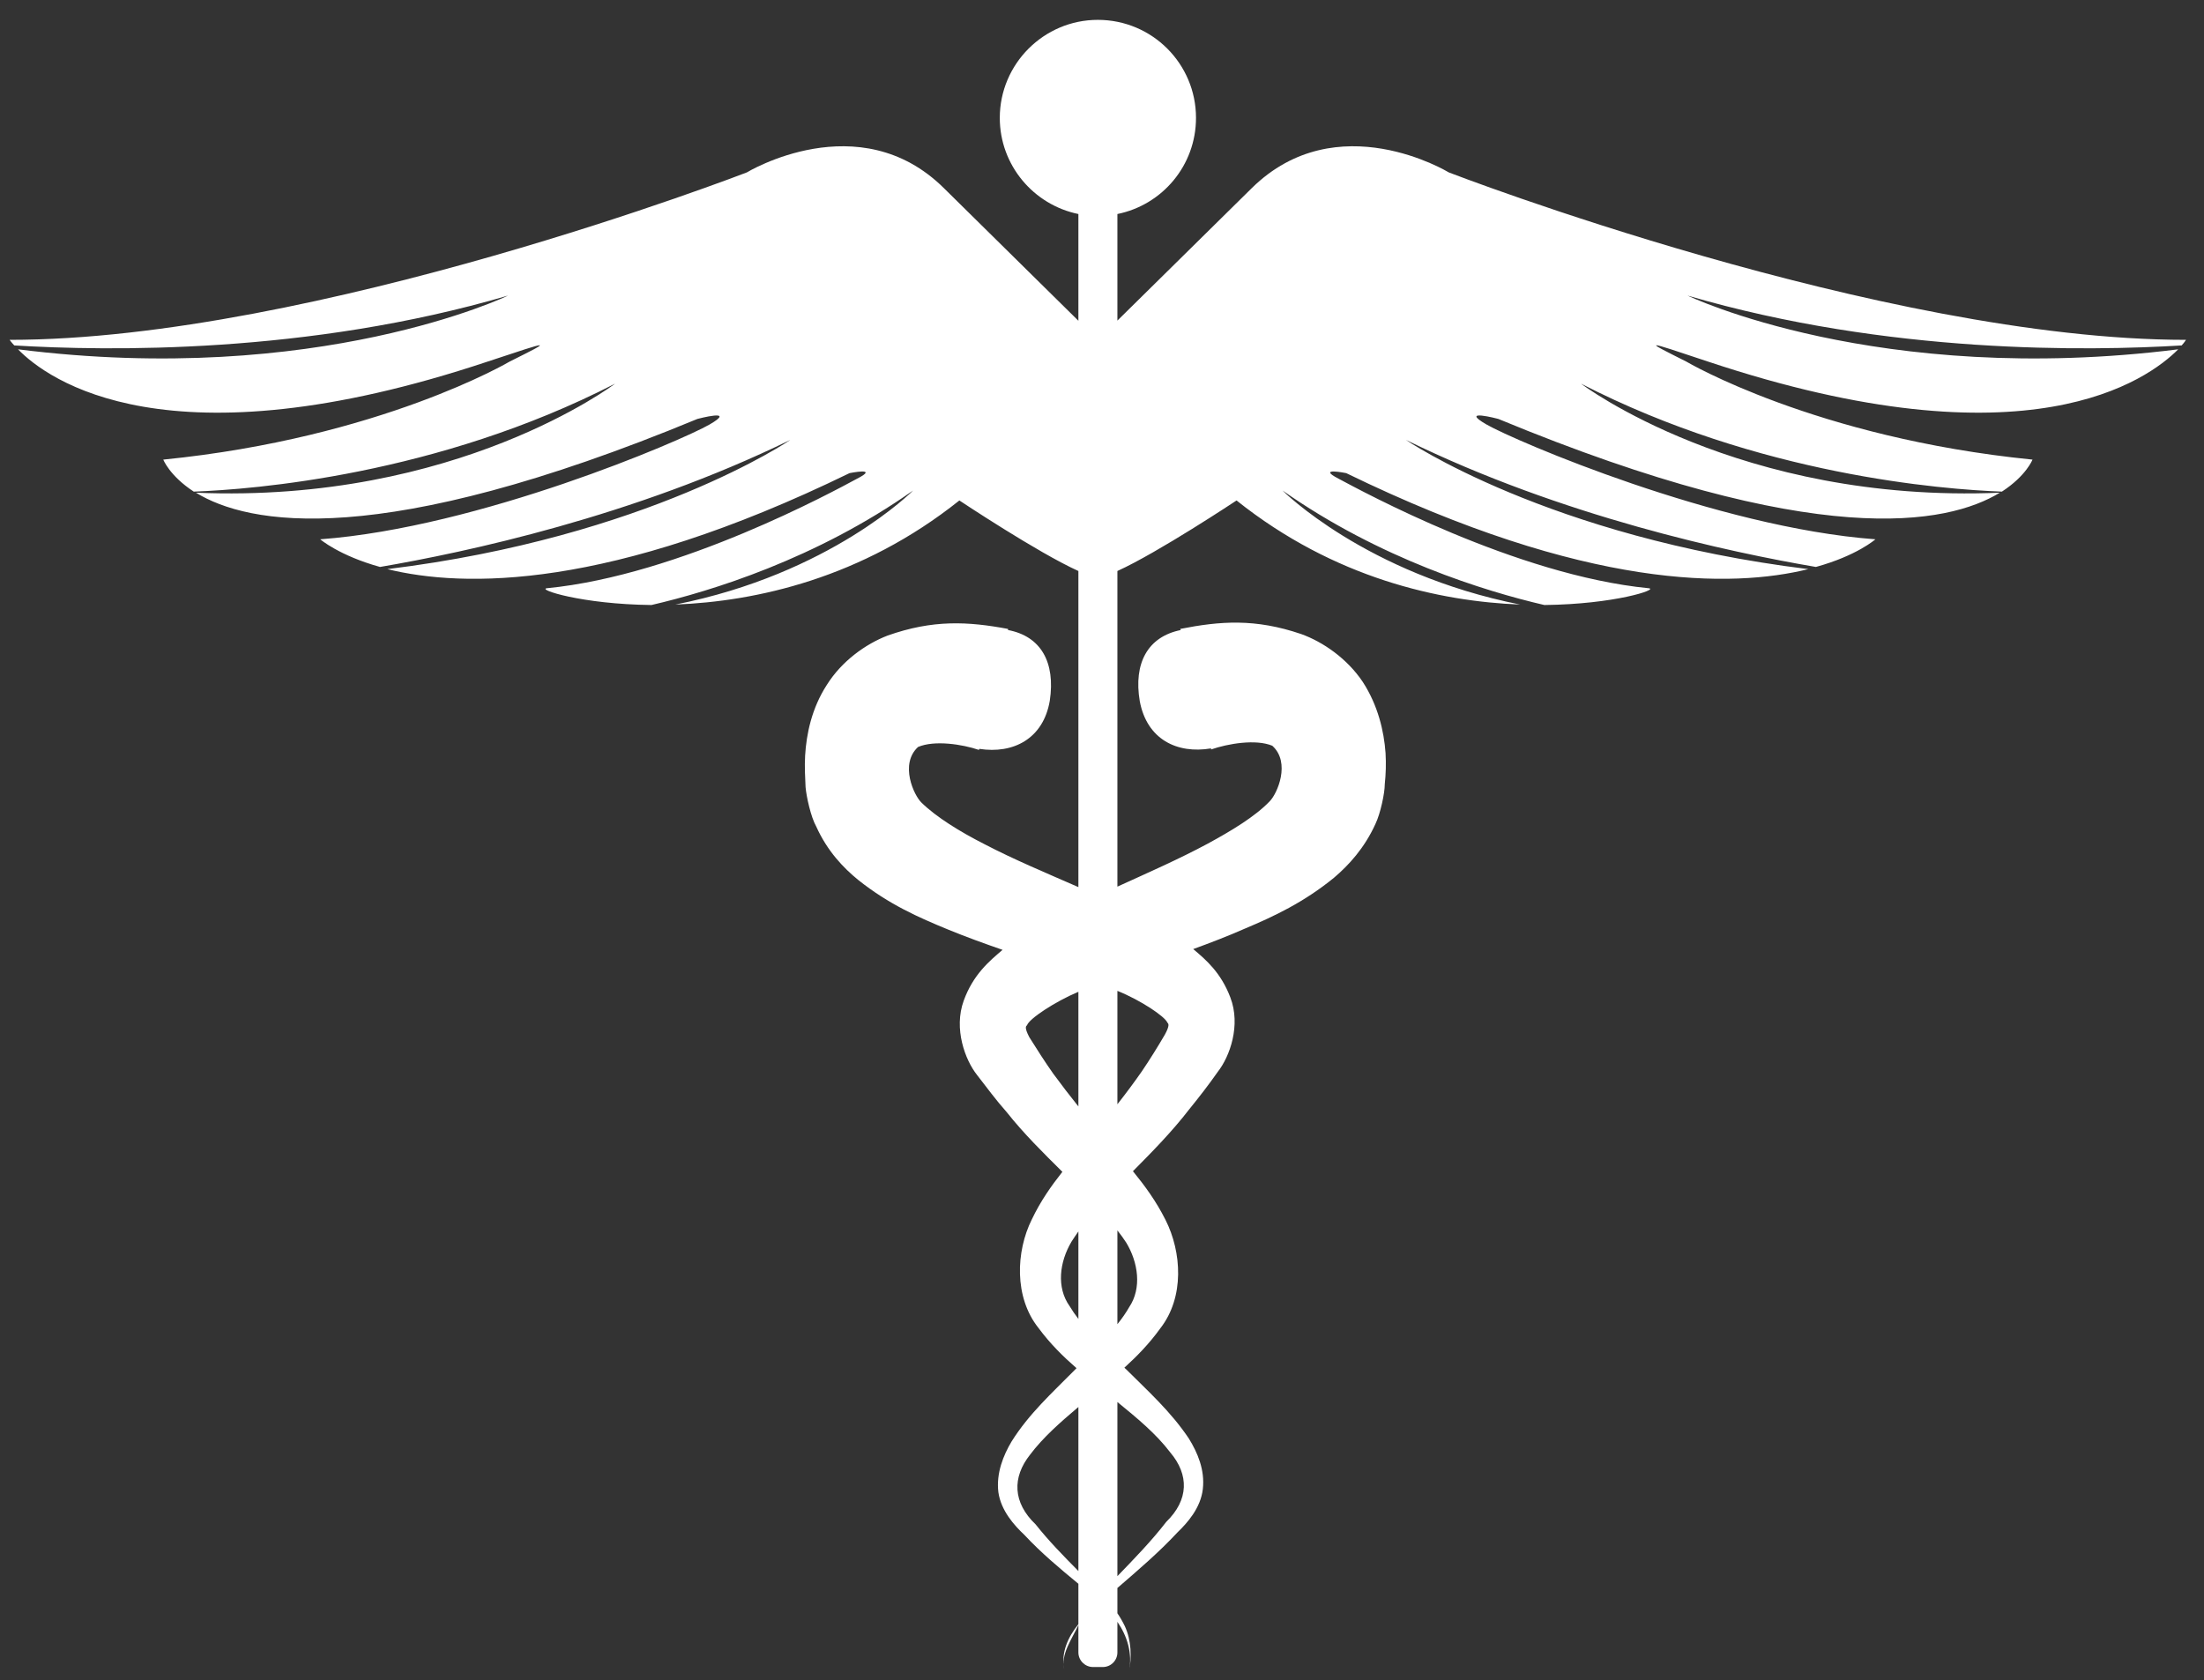 <svg width="80" height="61" viewBox="0 0 80 61" fill="none" xmlns="http://www.w3.org/2000/svg">
<rect x="0" y="0" width="80" height="61" fill="#333333" stroke="none"/>
<path fill-rule="evenodd" clip-rule="evenodd" d="M0.654 12.682C11.544 14.053 18.441 10.731 18.441 10.731C11.166 12.868 3.869 12.744 0.519 12.541C0.406 12.423 0.35 12.338 0.35 12.338C11.397 12.338 27.109 6.259 27.109 6.259C27.109 6.259 31.18 3.783 34.26 6.829L39.143 11.645V7.77C37.519 7.438 36.29 6 36.29 4.28C36.29 2.323 37.886 0.721 39.848 0.721C41.828 0.721 43.412 2.323 43.412 4.28C43.412 6 42.194 7.438 40.559 7.77V11.639L45.437 6.829C48.533 3.783 52.587 6.259 52.587 6.259C52.587 6.259 68.305 12.338 79.346 12.338C79.346 12.338 79.296 12.423 79.189 12.541C75.827 12.744 68.547 12.868 61.255 10.731C61.255 10.731 68.158 14.053 79.064 12.682C77.976 13.776 73.622 17.002 62 13.128C59.637 12.338 59.637 12.338 61.21 13.128C61.21 13.128 65.891 15.897 73.775 16.686C73.775 16.686 73.549 17.273 72.664 17.848C70.532 17.769 63.855 17.256 57.387 13.929C57.387 13.929 63.122 18.288 72.59 17.887C70.69 19.044 65.942 19.997 54.386 15.209C54.386 15.209 52.931 14.82 53.958 15.412C54.99 16.004 62.31 19.151 68.073 19.579C68.073 19.579 67.408 20.171 65.913 20.583C62.8 20.053 56.693 18.75 51.031 15.97C51.031 15.97 56.18 19.5 65.637 20.662C62.896 21.339 57.618 21.44 48.865 17.177C48.865 17.177 47.76 16.951 48.589 17.38C49.418 17.82 55.018 20.882 59.845 21.356C60.223 21.395 58.61 21.937 56.056 21.965C53.896 21.463 50.084 20.29 46.553 17.808C46.553 17.808 49.559 20.831 55.176 21.948C52.266 21.835 48.431 21 44.884 18.169C44.884 18.169 42.031 20.064 40.559 20.73V32.189C41.698 31.67 42.803 31.185 43.83 30.633C44.704 30.159 45.561 29.64 46.085 29.093C46.362 28.817 46.858 27.683 46.181 27.074C45.583 26.826 44.58 26.995 43.959 27.209V27.17C42.724 27.379 41.63 26.843 41.371 25.456C41.139 24.079 41.658 23.115 42.86 22.873L42.837 22.833C44.298 22.546 45.561 22.45 47.23 23.019C48.031 23.307 48.905 23.916 49.469 24.762C50.016 25.608 50.236 26.544 50.292 27.334C50.315 27.728 50.303 28.1 50.264 28.473C50.264 28.794 50.106 29.538 49.926 29.911C49.525 30.796 48.95 31.416 48.42 31.867C47.326 32.758 46.249 33.266 45.189 33.712C44.563 33.988 43.931 34.23 43.311 34.456C43.784 34.851 44.32 35.319 44.658 36.21C45.048 37.225 44.636 38.358 44.207 38.906C43.858 39.402 43.548 39.802 43.164 40.276C42.538 41.088 41.816 41.821 41.123 42.52C41.546 43.039 41.963 43.603 42.307 44.291C42.893 45.453 43.001 47.094 42.115 48.227C41.709 48.791 41.264 49.242 40.812 49.654L40.88 49.716C41.658 50.494 42.493 51.239 43.153 52.226C43.469 52.739 43.739 53.365 43.66 54.059C43.581 54.752 43.096 55.288 42.741 55.632C42.059 56.365 41.297 57.014 40.559 57.651V58.57C40.66 58.717 40.75 58.874 40.829 59.038C41.066 59.551 41.083 60.16 40.982 60.696C41.111 60.014 40.914 59.399 40.559 58.88V59.991C40.559 60.284 40.322 60.521 40.029 60.521H39.673C39.386 60.521 39.143 60.284 39.143 59.991V58.999C38.895 59.529 38.495 60.064 38.63 60.611C38.506 59.997 38.76 59.444 39.143 58.965V57.498C38.472 56.946 37.79 56.376 37.181 55.722C36.82 55.384 36.335 54.848 36.239 54.177C36.154 53.483 36.419 52.835 36.718 52.333C37.355 51.318 38.19 50.568 38.952 49.795L39.075 49.671C38.59 49.248 38.123 48.791 37.694 48.211C36.803 47.094 36.876 45.43 37.451 44.274C37.773 43.597 38.162 43.05 38.562 42.543C37.874 41.861 37.158 41.156 36.538 40.372C36.132 39.915 35.833 39.498 35.466 39.029C35.032 38.483 34.609 37.349 34.981 36.328C35.325 35.381 35.906 34.896 36.391 34.484C35.743 34.259 35.083 34.022 34.423 33.751C33.352 33.311 32.269 32.837 31.152 31.947C30.611 31.507 30.03 30.898 29.63 30.012C29.432 29.663 29.269 28.918 29.24 28.574C29.224 28.219 29.201 27.835 29.224 27.435C29.269 26.657 29.46 25.715 30.013 24.863C30.554 24.001 31.412 23.386 32.212 23.076C33.865 22.489 35.139 22.562 36.589 22.833V22.873C37.784 23.098 38.314 24.046 38.105 25.439C37.869 26.826 36.775 27.379 35.545 27.187L35.534 27.226C34.925 27.018 33.916 26.865 33.323 27.119C32.647 27.739 33.171 28.873 33.447 29.138C33.983 29.663 34.84 30.193 35.737 30.649C36.809 31.208 37.959 31.687 39.143 32.206V20.73C37.677 20.07 34.823 18.169 34.823 18.169C31.276 21 27.43 21.835 24.515 21.948C30.154 20.831 33.143 17.808 33.143 17.808C29.624 20.29 25.812 21.463 23.646 21.965C21.108 21.937 19.479 21.395 19.851 21.356C24.689 20.882 30.289 17.82 31.107 17.38C31.947 16.951 30.836 17.177 30.836 17.177C22.09 21.44 16.823 21.339 14.059 20.662C23.528 19.5 28.688 15.97 28.688 15.97C23.003 18.75 16.896 20.053 13.794 20.583C12.311 20.171 11.623 19.579 11.623 19.579C17.392 19.151 24.723 16.004 25.755 15.412C26.776 14.82 25.315 15.209 25.315 15.209C13.755 19.997 9.001 19.044 7.111 17.887C16.591 18.288 22.326 13.929 22.326 13.929C15.852 17.256 9.175 17.769 7.033 17.848C6.153 17.273 5.927 16.686 5.927 16.686C13.811 15.897 18.497 13.128 18.497 13.128C20.076 12.338 20.076 12.338 17.697 13.128C6.079 17.002 1.72 13.776 0.654 12.682ZM40.559 35.973V40.09C40.869 39.695 41.168 39.295 41.45 38.889C41.715 38.499 42.031 37.992 42.284 37.558C42.465 37.225 42.414 37.163 42.375 37.129C42.29 36.909 41.416 36.317 40.559 35.973ZM40.559 44.669V48.075C40.722 47.872 40.869 47.663 40.987 47.455C41.45 46.767 41.314 45.831 40.88 45.114C40.779 44.962 40.677 44.816 40.559 44.669ZM40.559 50.9V57.222C41.179 56.579 41.794 55.948 42.335 55.248C43.153 54.453 43.164 53.54 42.476 52.728C41.957 52.045 41.264 51.476 40.559 50.9ZM39.143 57.036V51.081C38.495 51.628 37.863 52.181 37.389 52.812C36.735 53.636 36.758 54.549 37.592 55.344C38.066 55.942 38.602 56.489 39.143 57.036ZM39.143 47.883V44.708C39.059 44.827 38.974 44.951 38.895 45.075C38.455 45.814 38.342 46.739 38.822 47.415C38.918 47.573 39.025 47.731 39.143 47.883ZM39.143 40.169V36.007C38.286 36.368 37.35 36.988 37.277 37.225C37.237 37.253 37.181 37.309 37.361 37.654C37.626 38.077 37.942 38.573 38.23 38.979C38.523 39.379 38.827 39.774 39.143 40.169Z" fill="white"/>
</svg>
